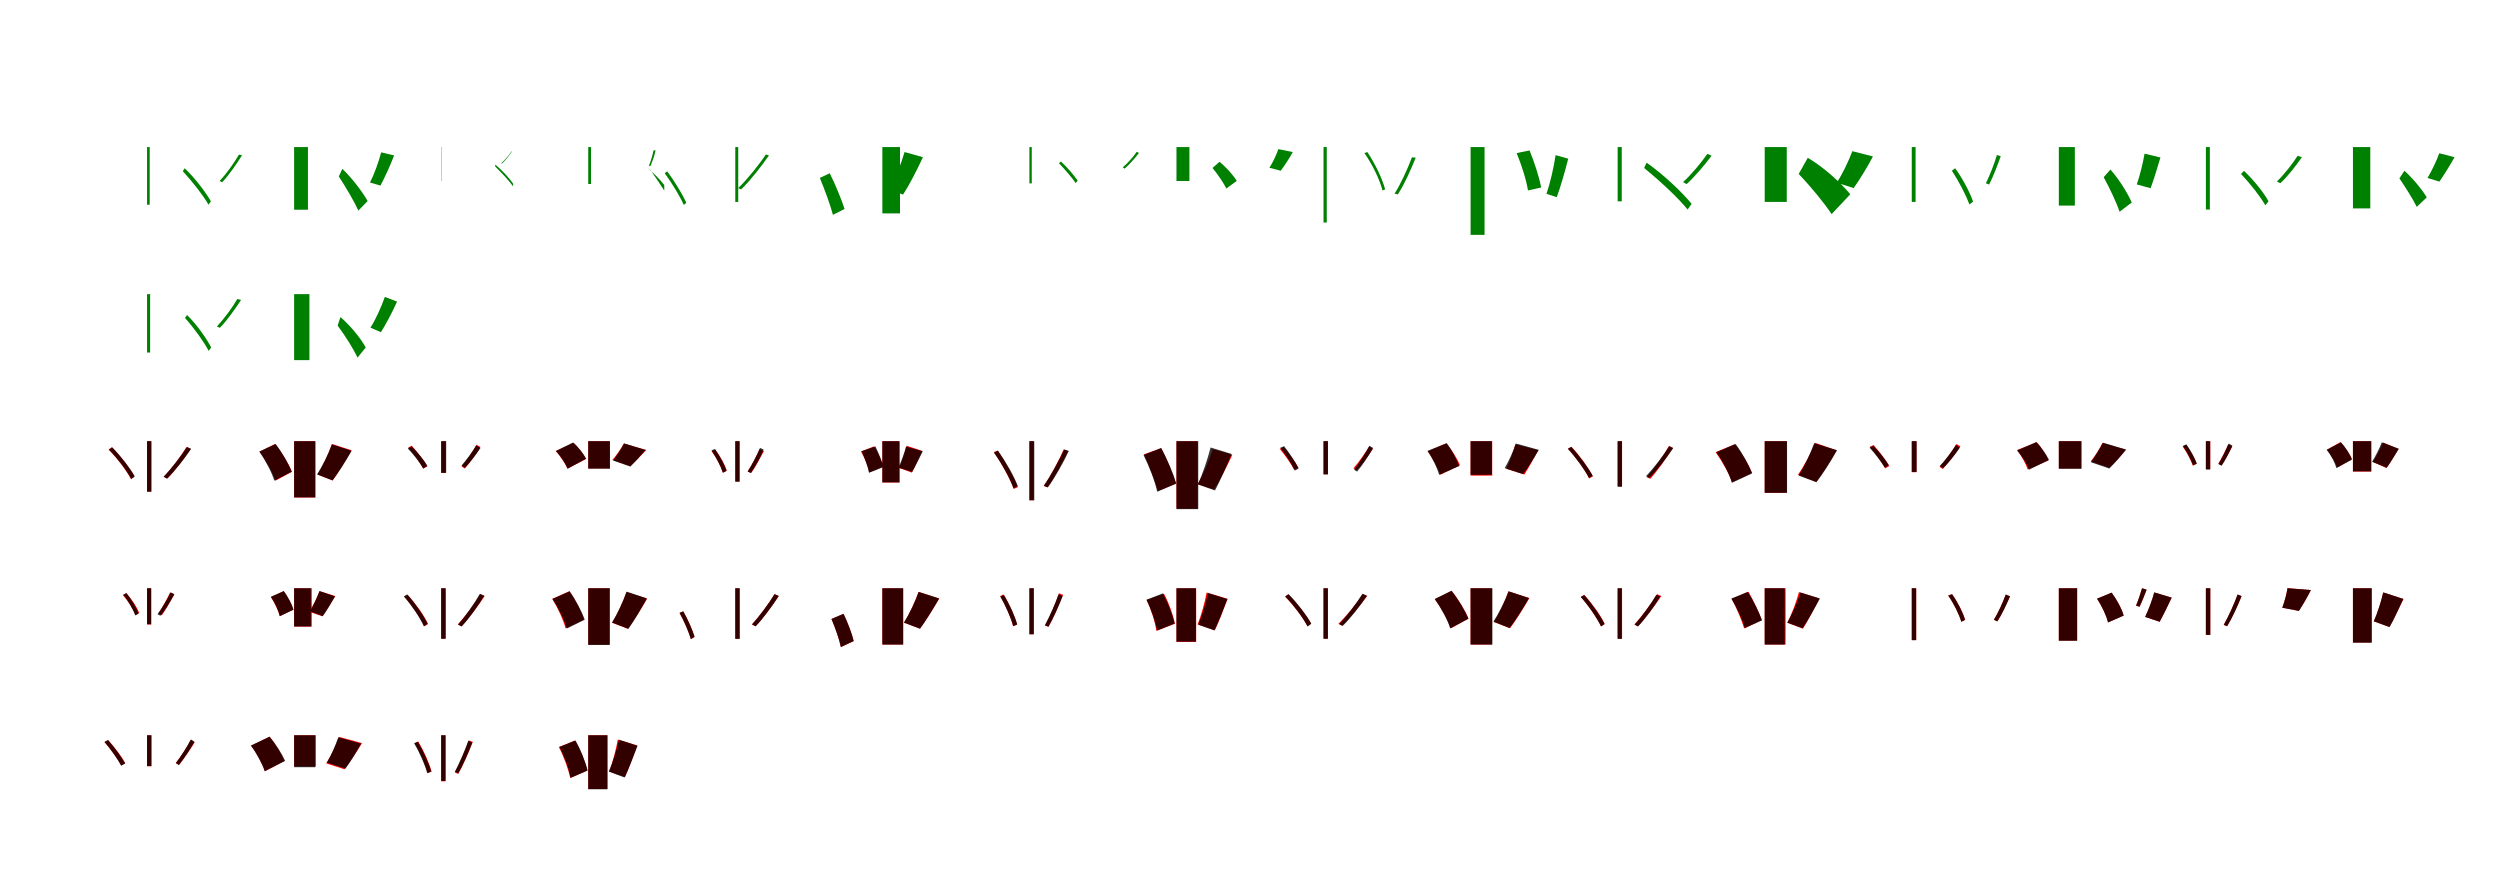 <?xml version="1.0" encoding="UTF-8"?>
<svg width="1700" height="600" xmlns="http://www.w3.org/2000/svg">
<rect width="100%" height="100%" fill="white"/>
<g fill="green" transform="translate(100 100) scale(0.1 -0.1)"><path d="M-0.0 0.0V-392.0H18.0V0.0ZM243.0 -164.0C312.0 -239.0 384.0 -332.0 418.0 -392.0L434.0 -369.0C401.0 -310.0 328.0 -213.0 256.0 -144.0ZM625.0 -51.0C594.0 -106.0 537.0 -185.0 493.0 -231.0L511.0 -239.0C556.0 -192.0 609.0 -115.0 646.0 -56.0Z"/></g>
<g fill="green" transform="translate(200 100) scale(0.1 -0.1)"><path d="M0.0 0.0V-426.0H94.0V0.0ZM304.0 -200.0C353.0 -275.0 411.0 -374.0 437.0 -432.0L500.0 -367.0C465.0 -305.0 394.0 -211.0 328.0 -148.0ZM592.0 -36.0C575.0 -101.0 544.0 -187.0 516.0 -241.0L587.0 -262.0C615.0 -210.0 652.0 -130.0 680.0 -57.0Z"/></g>
<g fill="green" transform="translate(300 100) scale(0.1 -0.1)"><path d="M0.0 0.0V-231.0H2.0V0.0ZM368.0 -133.0C415.0 -179.0 464.0 -232.0 488.0 -266.0L490.0 -250.0C467.0 -216.0 417.0 -159.0 367.0 -119.0ZM477.0 -31.0C461.0 -56.0 431.0 -91.0 408.0 -110.0L414.0 -112.0C437.0 -91.0 465.0 -55.0 482.0 -29.0Z"/></g>
<g fill="green" transform="translate(400 100) scale(0.1 -0.1)"><path d="M0.0 0.0V-251.0H19.0V0.0ZM425.0 -159.0C457.0 -205.0 497.0 -264.0 517.0 -296.0V-258.0C489.0 -222.0 435.0 -165.0 387.0 -131.0ZM444.0 -23.0C437.0 -57.0 424.0 -101.0 412.0 -128.0H424.0C435.0 -101.0 451.0 -58.0 458.0 -22.0Z"/></g>
<g fill="green" transform="translate(500 100) scale(0.1 -0.1)"><path d="M0.0 0.0V-373.0H20.0V0.0ZM-480.0 -178.0C-430.0 -246.0 -375.0 -337.0 -350.0 -394.0L-333.0 -378.0C-358.0 -324.0 -412.0 -233.0 -463.0 -165.0ZM208.0 -50.0C162.0 -120.0 81.0 -220.0 20.0 -279.0L40.0 -288.0C103.0 -227.0 178.0 -130.0 229.0 -57.0Z"/></g>
<g fill="green" transform="translate(600 100) scale(0.1 -0.1)"><path d="M0.0 0.0V-451.0H120.0V0.0ZM-425.0 -210.0C-392.0 -290.0 -353.0 -396.0 -336.0 -461.0L-257.0 -421.0C-278.0 -356.0 -319.0 -255.0 -358.0 -178.0ZM151.0 -34.0C127.0 -116.0 86.0 -222.0 47.0 -291.0L141.0 -323.0C182.0 -260.0 234.0 -160.0 276.0 -69.0Z"/></g>
<g fill="green" transform="translate(700 100) scale(0.1 -0.1)"><path d="M-0.0 0.0V-247.0H16.0V0.0ZM201.0 -110.0C244.0 -155.0 291.0 -210.0 315.0 -245.0L328.0 -228.0C306.0 -196.0 259.0 -138.0 214.0 -98.0ZM730.0 -32.0C708.0 -65.0 666.0 -112.0 635.0 -138.0L647.0 -147.0C679.0 -120.0 718.0 -76.0 745.0 -40.0Z"/></g>
<g fill="green" transform="translate(800 100) scale(0.1 -0.1)"><path d="M0.0 0.0V-231.0H88.0V0.0ZM245.0 -142.0C281.0 -186.0 322.0 -246.0 339.0 -282.0L410.0 -230.0C387.0 -192.0 338.0 -137.0 293.0 -100.0ZM693.0 -14.0C679.0 -55.0 654.0 -106.0 632.0 -141.0L709.0 -161.0C732.0 -130.0 765.0 -82.0 791.0 -34.0Z"/></g>
<g fill="green" transform="translate(900 100) scale(0.1 -0.1)"><path d="M-0.0 0.0V-513.0H22.0V0.0ZM278.0 -41.0C333.0 -119.0 383.0 -224.0 401.0 -295.0L419.0 -288.0C401.0 -218.0 351.0 -113.0 298.0 -34.0ZM601.0 -70.0C574.0 -144.0 524.0 -253.0 483.0 -317.0L505.0 -322.0C548.0 -258.0 595.0 -152.0 627.0 -72.0Z"/></g>
<g fill="green" transform="translate(1000 100) scale(0.1 -0.1)"><path d="M0.0 0.0V-597.0H95.0V0.0ZM313.0 -41.0C346.0 -120.0 380.0 -226.0 390.0 -295.0L480.0 -275.0C467.0 -206.0 434.0 -103.0 401.0 -23.0ZM578.0 -55.0C566.0 -139.0 540.0 -249.0 516.0 -318.0L586.0 -341.0C611.0 -273.0 641.0 -170.0 664.0 -79.0Z"/></g>
<g fill="green" transform="translate(1100 100) scale(0.1 -0.1)"><path d="M-0.0 0.0V-369.0H28.0V0.0ZM180.0 -142.0C290.0 -232.0 414.0 -348.0 476.0 -425.0L503.0 -386.0C441.0 -310.0 315.0 -189.0 197.0 -106.0ZM610.0 -46.0C571.0 -104.0 499.0 -189.0 445.0 -238.0L469.0 -252.0C524.0 -202.0 591.0 -123.0 639.0 -59.0Z"/></g>
<g fill="green" transform="translate(1200 100) scale(0.1 -0.1)"><path d="M0.0 0.0V-373.0H150.0V0.0ZM231.0 -183.0C314.0 -269.0 410.0 -387.0 455.0 -456.0L582.0 -321.0C520.0 -246.0 404.0 -138.0 293.0 -73.0ZM596.0 -28.0C571.0 -95.0 528.0 -185.0 490.0 -242.0L605.0 -279.0C643.0 -225.0 694.0 -144.0 736.0 -64.0Z"/></g>
<g fill="green" transform="translate(1300 100) scale(0.1 -0.1)"><path d="M0.0 0.0V-373.0H26.0V0.0ZM273.0 -161.0C323.0 -238.0 371.0 -332.0 392.0 -390.0L417.0 -371.0C397.0 -312.0 347.0 -215.0 295.0 -144.0ZM579.0 -54.0C563.0 -110.0 529.0 -196.0 504.0 -246.0L526.0 -255.0C552.0 -205.0 583.0 -125.0 605.0 -62.0Z"/></g>
<g fill="green" transform="translate(1400 100) scale(0.1 -0.1)"><path d="M0.0 0.0V-398.0H109.0V0.0ZM305.0 -205.0C347.0 -282.0 394.0 -381.0 413.0 -440.0L496.0 -377.0C469.0 -315.0 409.0 -218.0 351.0 -153.0ZM583.0 -45.0C572.0 -110.0 550.0 -198.0 530.0 -254.0L624.0 -280.0C644.0 -226.0 669.0 -146.0 691.0 -71.0Z"/></g>
<g fill="green" transform="translate(1500 100) scale(0.1 -0.1)"><path d="M0.0 0.0V-425.0H27.0V0.0ZM239.0 -183.0C305.0 -253.0 373.0 -340.0 404.0 -396.0L426.0 -369.0C397.0 -315.0 327.0 -225.0 259.0 -162.0ZM624.0 -59.0C591.0 -112.0 530.0 -189.0 483.0 -234.0L506.0 -246.0C555.0 -202.0 612.0 -128.0 653.0 -69.0Z"/></g>
<g fill="green" transform="translate(1600 100) scale(0.1 -0.1)"><path d="M0.0 0.0V-417.0H118.0V0.0ZM316.0 -213.0C359.0 -276.0 411.0 -359.0 434.0 -407.0L502.0 -342.0C472.0 -291.0 407.0 -212.0 350.0 -161.0ZM587.0 -42.0C569.0 -93.0 535.0 -164.0 507.0 -210.0L588.0 -235.0C617.0 -193.0 657.0 -129.0 691.0 -69.0Z"/></g>
<g fill="green" transform="translate(100 200) scale(0.1 -0.1)"><path d="M0.0 0.0V-397.0H21.0V0.0ZM258.0 -162.0C323.0 -235.0 389.0 -328.0 419.0 -386.0L436.0 -363.0C407.0 -305.0 340.0 -209.0 272.0 -142.0ZM614.0 -33.0C581.0 -91.0 521.0 -171.0 475.0 -220.0L495.0 -229.0C543.0 -181.0 599.0 -101.0 639.0 -40.0Z"/></g>
<g fill="green" transform="translate(200 200) scale(0.1 -0.1)"><path d="M0.0 0.0V-449.0H104.0V0.0ZM296.0 -214.0C348.0 -284.0 407.0 -378.0 431.0 -432.0L487.0 -363.0C455.0 -303.0 383.0 -214.0 315.0 -156.0ZM617.0 -19.0C594.0 -85.0 554.0 -174.0 519.0 -228.0L590.0 -259.0C624.0 -206.0 667.0 -124.0 700.0 -51.0Z"/></g>
<g fill="red" transform="translate(100 300) scale(0.1 -0.1)"><path d="M0.0 0.0V-344.0H29.0V0.0ZM-262.0 -57.0C-203.0 -116.0 -139.0 -201.0 -110.0 -257.0L-85.0 -239.0C-115.0 -185.0 -179.0 -102.0 -239.0 -41.0ZM268.0 -40.0C231.0 -101.0 164.0 -189.0 114.0 -242.0L138.0 -255.0C190.0 -202.0 252.0 -119.0 297.0 -53.0Z"/></g>
<g fill="black" opacity=".8" transform="translate(100 300) scale(0.1 -0.1)"><path d="M0.0 0.0V-343.0H29.0V0.0ZM-259.0 -57.0C-201.0 -116.0 -136.0 -201.0 -107.0 -258.0L-84.0 -240.0C-113.0 -186.0 -177.0 -103.0 -237.0 -42.0ZM272.0 -39.0C233.0 -100.0 164.0 -189.0 112.0 -242.0L135.0 -254.0C190.0 -202.0 255.0 -118.0 300.0 -52.0Z"/></g>
<g fill="red" transform="translate(200 300) scale(0.1 -0.1)"><path d="M0.0 0.0V-383.0H146.0V0.0ZM-235.0 -71.0C-191.0 -131.0 -145.0 -214.0 -127.0 -269.0L-15.0 -208.0C-36.0 -154.0 -82.0 -77.0 -129.0 -19.0ZM257.0 -19.0C235.0 -84.0 195.0 -171.0 159.0 -227.0L262.0 -267.0C300.0 -215.0 348.0 -136.0 391.0 -62.0Z"/></g>
<g fill="black" opacity=".8" transform="translate(200 300) scale(0.1 -0.1)"><path d="M0.0 0.0V-382.0H142.0V0.0ZM-237.0 -71.0C-195.0 -130.0 -151.0 -214.0 -135.0 -268.0L-16.0 -208.0C-38.0 -154.0 -82.0 -76.0 -126.0 -19.0ZM257.0 -22.0C234.0 -86.0 192.0 -170.0 156.0 -226.0L261.0 -267.0C299.0 -217.0 349.0 -140.0 391.0 -66.0Z"/></g>
<g fill="red" transform="translate(300 300) scale(0.1 -0.1)"><path d="M0.0 0.0V-216.0H31.0V0.0ZM-225.0 -44.0C-187.0 -87.0 -142.0 -148.0 -122.0 -187.0L-94.0 -171.0C-115.0 -134.0 -160.0 -75.0 -200.0 -31.0ZM241.0 -24.0C217.0 -67.0 172.0 -133.0 139.0 -172.0L161.0 -186.0C194.0 -148.0 236.0 -90.0 267.0 -40.0Z"/></g>
<g fill="black" opacity=".8" transform="translate(300 300) scale(0.1 -0.1)"><path d="M0.0 0.0V-215.0H34.0V0.0ZM-227.0 -50.0C-188.0 -89.0 -143.0 -148.0 -122.0 -186.0L-94.0 -167.0C-114.0 -132.0 -160.0 -76.0 -201.0 -36.0ZM238.0 -29.0C215.0 -69.0 169.0 -131.0 138.0 -166.0L161.0 -181.0C195.0 -147.0 237.0 -93.0 267.0 -47.0Z"/></g>
<g fill="red" transform="translate(400 300) scale(0.1 -0.1)"><path d="M0.0 0.0V-185.0H146.0V0.0ZM-221.0 -67.0C-189.0 -103.0 -155.0 -154.0 -141.0 -187.0L-14.0 -121.0C-31.0 -88.0 -66.0 -43.0 -100.0 -11.0ZM242.0 -16.0C224.0 -50.0 192.0 -96.0 164.0 -128.0L285.0 -169.0C315.0 -143.0 354.0 -104.0 395.0 -60.0Z"/></g>
<g fill="black" opacity=".8" transform="translate(400 300) scale(0.1 -0.1)"><path d="M0.0 0.0V-187.0H148.0V0.0ZM-220.0 -67.0C-186.0 -102.0 -153.0 -154.0 -140.0 -187.0L-15.0 -119.0C-31.0 -87.0 -68.0 -39.0 -103.0 -9.0ZM244.0 -15.0C226.0 -50.0 195.0 -97.0 170.0 -132.0L287.0 -173.0C315.0 -145.0 352.0 -104.0 389.0 -60.0Z"/></g>
<g fill="red" transform="translate(500 300) scale(0.1 -0.1)"><path d="M0.0 0.0V-274.0H30.0V0.0ZM-161.0 -69.0C-128.0 -114.0 -97.0 -174.0 -85.0 -214.0L-58.0 -200.0C-69.0 -162.0 -102.0 -102.0 -136.0 -58.0ZM165.0 -54.0C147.0 -98.0 111.0 -166.0 84.0 -206.0L108.0 -217.0C136.0 -178.0 168.0 -117.0 195.0 -67.0Z"/></g>
<g fill="black" opacity=".8" transform="translate(500 300) scale(0.1 -0.1)"><path d="M0.0 0.0V-276.0H28.0V0.0ZM-162.0 -62.0C-130.0 -108.0 -97.0 -173.0 -84.0 -215.0L-60.0 -203.0C-72.0 -162.0 -106.0 -100.0 -138.0 -53.0ZM168.0 -46.0C149.0 -92.0 111.0 -165.0 84.0 -206.0L105.0 -216.0C135.0 -176.0 170.0 -111.0 193.0 -57.0Z"/></g>
<g fill="red" transform="translate(600 300) scale(0.1 -0.1)"><path d="M0.0 0.0V-281.0H117.0V0.0ZM-145.0 -70.0C-121.0 -114.0 -96.0 -173.0 -88.0 -212.0L6.0 -172.0C-3.0 -134.0 -30.0 -77.0 -56.0 -35.0ZM165.0 -31.0C154.0 -76.0 132.0 -140.0 114.0 -182.0L201.0 -214.0C221.0 -176.0 245.0 -120.0 271.0 -66.0Z"/></g>
<g fill="black" opacity=".8" transform="translate(600 300) scale(0.1 -0.1)"><path d="M0.0 0.0V-280.0H116.0V0.0ZM-141.0 -68.0C-120.0 -114.0 -98.0 -175.0 -91.0 -215.0L8.0 -176.0C-3.0 -138.0 -26.0 -79.0 -47.0 -36.0ZM161.0 -37.0C150.0 -80.0 128.0 -139.0 110.0 -180.0L202.0 -209.0C223.0 -174.0 249.0 -121.0 275.0 -69.0Z"/></g>
<g fill="red" transform="translate(700 300) scale(0.1 -0.1)"><path d="M0.0 0.0V-402.0H30.0V0.0ZM-242.0 -74.0C-189.0 -152.0 -131.0 -257.0 -107.0 -325.0L-79.0 -313.0C-105.0 -246.0 -162.0 -142.0 -216.0 -64.0ZM233.0 -57.0C201.0 -129.0 143.0 -240.0 97.0 -305.0L124.0 -314.0C170.0 -249.0 224.0 -147.0 263.0 -66.0Z"/></g>
<g fill="black" opacity=".8" transform="translate(700 300) scale(0.1 -0.1)"><path d="M0.0 0.0V-402.0H33.0V0.0ZM-241.0 -78.0C-187.0 -152.0 -131.0 -254.0 -108.0 -320.0L-79.0 -305.0C-103.0 -240.0 -160.0 -140.0 -214.0 -64.0ZM237.0 -56.0C204.0 -129.0 143.0 -238.0 98.0 -303.0L125.0 -314.0C173.0 -250.0 230.0 -147.0 268.0 -67.0Z"/></g>
<g fill="red" transform="translate(800 300) scale(0.1 -0.1)"><path d="M0.0 0.0V-459.0H144.0V0.0ZM-221.0 -89.0C-186.0 -167.0 -144.0 -272.0 -126.0 -338.0L-2.0 -289.0C-23.0 -223.0 -65.0 -124.0 -103.0 -47.0ZM247.0 -54.0C224.0 -129.0 181.0 -229.0 144.0 -292.0L255.0 -329.0C293.0 -270.0 340.0 -179.0 380.0 -93.0Z"/></g>
<g fill="black" opacity=".8" transform="translate(800 300) scale(0.1 -0.1)"><path d="M0.0 0.0V-462.0H148.0V0.0ZM-224.0 -94.0C-185.0 -172.0 -145.0 -276.0 -131.0 -344.0L-2.0 -288.0C-21.0 -222.0 -62.0 -121.0 -105.0 -47.0ZM232.0 -43.0C212.0 -121.0 177.0 -226.0 145.0 -294.0L262.0 -335.0C296.0 -272.0 338.0 -176.0 375.0 -87.0Z"/></g>
<g fill="red" transform="translate(900 300) scale(0.1 -0.1)"><path d="M0.0 0.0V-225.0H30.0V0.0ZM-298.0 -52.0C-261.0 -96.0 -219.0 -156.0 -200.0 -195.0L-171.0 -180.0C-191.0 -142.0 -233.0 -84.0 -272.0 -40.0ZM310.0 -36.0C285.0 -79.0 238.0 -145.0 204.0 -184.0L226.0 -198.0C261.0 -159.0 304.0 -102.0 336.0 -52.0Z"/></g>
<g fill="black" opacity=".8" transform="translate(900 300) scale(0.1 -0.1)"><path d="M0.0 0.0V-226.0H30.0V0.0ZM-294.0 -45.0C-257.0 -91.0 -215.0 -157.0 -195.0 -200.0L-169.0 -186.0C-188.0 -146.0 -231.0 -82.0 -268.0 -34.0ZM312.0 -31.0C288.0 -79.0 240.0 -152.0 208.0 -194.0L228.0 -207.0C264.0 -165.0 307.0 -100.0 337.0 -46.0Z"/></g>
<g fill="red" transform="translate(1000 300) scale(0.1 -0.1)"><path d="M0.0 0.0V-234.0H147.0V0.0ZM-292.0 -69.0C-257.0 -117.0 -220.0 -184.0 -206.0 -228.0L-72.0 -164.0C-89.0 -121.0 -127.0 -60.0 -165.0 -14.0ZM304.0 -21.0C291.0 -73.0 265.0 -141.0 243.0 -188.0L366.0 -227.0C392.0 -186.0 426.0 -125.0 460.0 -62.0Z"/></g>
<g fill="black" opacity=".8" transform="translate(1000 300) scale(0.1 -0.1)"><path d="M0.0 0.0V-228.0H145.0V0.0ZM-293.0 -66.0C-259.0 -115.0 -226.0 -184.0 -214.0 -229.0L-78.0 -169.0C-94.0 -125.0 -127.0 -61.0 -162.0 -14.0ZM308.0 -16.0C290.0 -68.0 260.0 -136.0 232.0 -183.0L357.0 -224.0C388.0 -183.0 427.0 -122.0 464.0 -59.0Z"/></g>
<g fill="red" transform="translate(1100 300) scale(0.1 -0.1)"><path d="M0.0 0.0V-308.0H30.0V0.0ZM-338.0 -51.0C-282.0 -112.0 -221.0 -198.0 -194.0 -254.0L-168.0 -239.0C-196.0 -184.0 -256.0 -100.0 -314.0 -38.0ZM348.0 -34.0C313.0 -97.0 247.0 -190.0 198.0 -245.0L222.0 -256.0C272.0 -201.0 332.0 -114.0 376.0 -46.0Z"/></g>
<g fill="black" opacity=".8" transform="translate(1100 300) scale(0.1 -0.1)"><path d="M0.0 0.0V-310.0H29.0V0.0ZM-339.0 -52.0C-285.0 -110.0 -223.0 -195.0 -194.0 -250.0L-170.0 -234.0C-199.0 -182.0 -260.0 -99.0 -316.0 -39.0ZM352.0 -33.0C313.0 -95.0 244.0 -185.0 193.0 -238.0L215.0 -250.0C269.0 -197.0 333.0 -114.0 378.0 -47.0Z"/></g>
<g fill="red" transform="translate(1200 300) scale(0.1 -0.1)"><path d="M0.0 0.0V-351.0H150.0V0.0ZM-334.0 -75.0C-289.0 -137.0 -241.0 -223.0 -223.0 -279.0L-86.0 -216.0C-108.0 -159.0 -156.0 -80.0 -204.0 -21.0ZM342.0 -11.0C315.0 -81.0 267.0 -171.0 226.0 -228.0L349.0 -277.0C391.0 -224.0 443.0 -143.0 489.0 -62.0Z"/></g>
<g fill="black" opacity=".8" transform="translate(1200 300) scale(0.1 -0.1)"><path d="M0.0 0.0V-351.0H152.0V0.0ZM-329.0 -75.0C-284.0 -137.0 -239.0 -226.0 -223.0 -283.0L-86.0 -219.0C-108.0 -161.0 -152.0 -80.0 -198.0 -19.0ZM336.0 -14.0C311.0 -85.0 269.0 -174.0 230.0 -234.0L352.0 -279.0C393.0 -226.0 446.0 -143.0 492.0 -62.0Z"/></g>
<g fill="red" transform="translate(1300 300) scale(0.1 -0.1)"><path d="M0.0 0.0V-211.0H32.0V0.0ZM-286.0 -39.0C-247.0 -83.0 -202.0 -146.0 -180.0 -185.0L-153.0 -169.0C-174.0 -131.0 -219.0 -71.0 -260.0 -26.0ZM304.0 -19.0C277.0 -65.0 227.0 -135.0 189.0 -175.0L211.0 -189.0C248.0 -150.0 296.0 -87.0 331.0 -35.0Z"/></g>
<g fill="black" opacity=".8" transform="translate(1300 300) scale(0.1 -0.1)"><path d="M0.0 0.0V-209.0H33.0V0.0ZM-287.0 -44.0C-250.0 -84.0 -205.0 -143.0 -184.0 -180.0L-156.0 -163.0C-177.0 -129.0 -222.0 -72.0 -261.0 -32.0ZM300.0 -26.0C274.0 -68.0 225.0 -133.0 190.0 -169.0L212.0 -184.0C249.0 -148.0 295.0 -93.0 327.0 -44.0Z"/></g>
<g fill="red" transform="translate(1400 300) scale(0.1 -0.1)"><path d="M0.0 0.0V-185.0H154.0V0.0ZM-284.0 -60.0C-254.0 -100.0 -223.0 -156.0 -211.0 -193.0L-70.0 -131.0C-85.0 -95.0 -117.0 -44.0 -149.0 -7.0ZM296.0 -13.0C278.0 -51.0 245.0 -102.0 217.0 -138.0L344.0 -180.0C375.0 -151.0 416.0 -107.0 457.0 -58.0Z"/></g>
<g fill="black" opacity=".8" transform="translate(1400 300) scale(0.1 -0.1)"><path d="M0.0 0.0V-188.0H153.0V0.0ZM-284.0 -64.0C-249.0 -102.0 -215.0 -157.0 -203.0 -194.0L-67.0 -127.0C-84.0 -91.0 -119.0 -41.0 -154.0 -6.0ZM300.0 -10.0C280.0 -51.0 246.0 -104.0 218.0 -143.0L343.0 -186.0C375.0 -155.0 417.0 -108.0 457.0 -57.0Z"/></g>
<g fill="red" transform="translate(1500 300) scale(0.1 -0.1)"><path d="M0.0 0.0V-190.0H30.0V0.0ZM-158.0 -36.0C-130.0 -76.0 -101.0 -131.0 -89.0 -166.0L-62.0 -153.0C-74.0 -119.0 -104.0 -65.0 -133.0 -26.0ZM151.0 -22.0C136.0 -60.0 106.0 -118.0 84.0 -154.0L106.0 -165.0C130.0 -131.0 157.0 -80.0 180.0 -36.0Z"/></g>
<g fill="black" opacity=".8" transform="translate(1500 300) scale(0.1 -0.1)"><path d="M0.0 0.0V-193.0H29.0V0.0ZM-156.0 -32.0C-129.0 -71.0 -99.0 -130.0 -87.0 -165.0L-62.0 -153.0C-74.0 -117.0 -104.0 -62.0 -133.0 -21.0ZM155.0 -16.0C139.0 -56.0 107.0 -119.0 86.0 -156.0L107.0 -167.0C131.0 -132.0 160.0 -76.0 180.0 -30.0Z"/></g>
<g fill="red" transform="translate(1600 300) scale(0.1 -0.1)"><path d="M0.0 0.0V-207.0H125.0V0.0ZM-177.0 -58.0C-148.0 -95.0 -117.0 -146.0 -106.0 -179.0L-7.0 -121.0C-20.0 -88.0 -54.0 -40.0 -84.0 -6.0ZM205.0 -9.0C189.0 -49.0 159.0 -106.0 135.0 -141.0L228.0 -183.0C252.0 -150.0 281.0 -102.0 310.0 -54.0Z"/></g>
<g fill="black" opacity=".8" transform="translate(1600 300) scale(0.1 -0.1)"><path d="M0.0 0.0V-205.0H124.0V0.0ZM-179.0 -59.0C-148.0 -96.0 -121.0 -149.0 -113.0 -183.0L-7.0 -126.0C-19.0 -91.0 -50.0 -41.0 -82.0 -8.0ZM196.0 -8.0C181.0 -48.0 153.0 -103.0 130.0 -140.0L230.0 -180.0C254.0 -147.0 283.0 -99.0 312.0 -51.0Z"/></g>
<g fill="red" transform="translate(100 400) scale(0.1 -0.1)"><path d="M0.0 0.0V-247.0H29.0V0.0ZM-165.0 -46.0C-129.0 -87.0 -93.0 -144.0 -79.0 -183.0L-54.0 -168.0C-67.0 -130.0 -104.0 -74.0 -141.0 -33.0ZM156.0 -29.0C138.0 -70.0 102.0 -135.0 76.0 -173.0L100.0 -184.0C127.0 -147.0 159.0 -90.0 186.0 -42.0Z"/></g>
<g fill="black" opacity=".8" transform="translate(100 400) scale(0.1 -0.1)"><path d="M0.0 0.0V-244.0H27.0V0.0ZM-161.0 -44.0C-128.0 -85.0 -94.0 -146.0 -80.0 -185.0L-57.0 -172.0C-71.0 -135.0 -107.0 -76.0 -140.0 -34.0ZM161.0 -28.0C140.0 -72.0 100.0 -138.0 71.0 -177.0L91.0 -187.0C122.0 -150.0 160.0 -89.0 185.0 -40.0Z"/></g>
<g fill="red" transform="translate(200 400) scale(0.1 -0.1)"><path d="M0.0 0.0V-261.0H120.0V0.0ZM-158.0 -60.0C-132.0 -100.0 -106.0 -155.0 -98.0 -190.0L-5.0 -146.0C-15.0 -110.0 -43.0 -58.0 -71.0 -20.0ZM172.0 -20.0C157.0 -62.0 127.0 -122.0 103.0 -160.0L192.0 -191.0C218.0 -156.0 249.0 -104.0 280.0 -53.0Z"/></g>
<g fill="black" opacity=".8" transform="translate(200 400) scale(0.1 -0.1)"><path d="M0.0 0.0V-260.0H114.0V0.0ZM-158.0 -58.0C-131.0 -98.0 -105.0 -154.0 -97.0 -190.0L-4.0 -145.0C-15.0 -109.0 -43.0 -56.0 -70.0 -19.0ZM173.0 -19.0C158.0 -61.0 131.0 -118.0 108.0 -157.0L195.0 -190.0C219.0 -156.0 250.0 -105.0 278.0 -56.0Z"/></g>
<g fill="red" transform="translate(300 400) scale(0.1 -0.1)"><path d="M0.0 0.0V-344.0H29.0V0.0ZM-250.0 -59.0C-197.0 -119.0 -140.0 -204.0 -114.0 -259.0L-89.0 -243.0C-114.0 -188.0 -172.0 -106.0 -228.0 -45.0ZM267.0 -40.0C230.0 -102.0 163.0 -192.0 113.0 -246.0L138.0 -259.0C190.0 -205.0 251.0 -120.0 296.0 -53.0Z"/></g>
<g fill="black" opacity=".8" transform="translate(300 400) scale(0.1 -0.1)"><path d="M0.0 0.0V-343.0H31.0V0.0ZM-254.0 -55.0C-201.0 -115.0 -143.0 -202.0 -118.0 -259.0L-93.0 -242.0C-118.0 -188.0 -176.0 -103.0 -231.0 -42.0ZM263.0 -38.0C228.0 -101.0 163.0 -193.0 115.0 -248.0L139.0 -260.0C190.0 -206.0 251.0 -120.0 292.0 -51.0Z"/></g>
<g fill="red" transform="translate(400 400) scale(0.1 -0.1)"><path d="M0.0 0.0V-383.0H146.0V0.0ZM-245.0 -72.0C-207.0 -133.0 -168.0 -218.0 -154.0 -273.0L-29.0 -213.0C-46.0 -159.0 -86.0 -79.0 -127.0 -20.0ZM260.0 -26.0C238.0 -91.0 197.0 -178.0 162.0 -235.0L270.0 -276.0C308.0 -225.0 357.0 -146.0 401.0 -71.0Z"/></g>
<g fill="black" opacity=".8" transform="translate(400 400) scale(0.1 -0.1)"><path d="M0.0 0.0V-386.0H146.0V0.0ZM-243.0 -73.0C-202.0 -134.0 -161.0 -219.0 -146.0 -274.0L-24.0 -214.0C-43.0 -159.0 -85.0 -80.0 -127.0 -21.0ZM261.0 -23.0C238.0 -89.0 198.0 -176.0 162.0 -233.0L273.0 -276.0C310.0 -224.0 357.0 -145.0 398.0 -69.0Z"/></g>
<g fill="red" transform="translate(500 400) scale(0.1 -0.1)"><path d="M0.0 0.0V-344.0H29.0V0.0ZM-379.0 -168.0C-347.0 -225.0 -315.0 -301.0 -302.0 -346.0L-277.0 -330.0C-289.0 -287.0 -322.0 -213.0 -354.0 -157.0ZM267.0 -40.0C230.0 -102.0 163.0 -192.0 113.0 -246.0L138.0 -259.0C190.0 -205.0 251.0 -120.0 296.0 -53.0Z"/></g>
<g fill="black" opacity=".8" transform="translate(500 400) scale(0.1 -0.1)"><path d="M0.0 0.0V-344.0H30.0V0.0ZM-379.0 -168.0C-347.0 -224.0 -315.0 -301.0 -302.0 -346.0L-277.0 -331.0C-290.0 -288.0 -322.0 -213.0 -354.0 -157.0ZM267.0 -40.0C230.0 -102.0 163.0 -192.0 114.0 -246.0L138.0 -259.0C190.0 -205.0 252.0 -120.0 295.0 -53.0Z"/></g>
<g fill="red" transform="translate(600 400) scale(0.1 -0.1)"><path d="M0.0 0.0V-383.0H142.0V0.0ZM-346.0 -209.0C-320.0 -270.0 -292.0 -350.0 -282.0 -400.0L-195.0 -359.0C-206.0 -310.0 -236.0 -233.0 -264.0 -174.0ZM246.0 -25.0C224.0 -90.0 183.0 -177.0 147.0 -234.0L256.0 -275.0C294.0 -224.0 343.0 -145.0 387.0 -70.0Z"/></g>
<g fill="black" opacity=".8" transform="translate(600 400) scale(0.1 -0.1)"><path d="M0.0 0.0V-383.0H141.0V0.0ZM-346.0 -209.0C-320.0 -269.0 -292.0 -350.0 -282.0 -400.0L-195.0 -359.0C-206.0 -310.0 -236.0 -232.0 -264.0 -174.0ZM247.0 -25.0C224.0 -90.0 183.0 -177.0 147.0 -234.0L256.0 -275.0C294.0 -224.0 343.0 -144.0 386.0 -70.0Z"/></g>
<g fill="red" transform="translate(700 400) scale(0.1 -0.1)"><path d="M0.0 0.0V-313.0H29.0V0.0ZM-199.0 -53.0C-162.0 -116.0 -125.0 -203.0 -111.0 -258.0L-84.0 -247.0C-98.0 -191.0 -136.0 -107.0 -175.0 -42.0ZM201.0 -34.0C180.0 -99.0 138.0 -195.0 106.0 -253.0L130.0 -263.0C162.0 -206.0 201.0 -115.0 229.0 -45.0Z"/></g>
<g fill="black" opacity=".8" transform="translate(700 400) scale(0.1 -0.1)"><path d="M0.0 0.0V-313.0H30.0V0.0ZM-198.0 -57.0C-162.0 -118.0 -124.0 -204.0 -110.0 -258.0L-83.0 -247.0C-97.0 -193.0 -135.0 -110.0 -173.0 -47.0ZM198.0 -42.0C177.0 -103.0 135.0 -197.0 105.0 -252.0L129.0 -261.0C161.0 -207.0 200.0 -121.0 226.0 -53.0Z"/></g>
<g fill="red" transform="translate(800 400) scale(0.1 -0.1)"><path d="M0.0 0.0V-365.0H134.0V0.0ZM-203.0 -80.0C-172.0 -145.0 -144.0 -233.0 -137.0 -290.0L-11.0 -242.0C-21.0 -185.0 -51.0 -100.0 -85.0 -37.0ZM205.0 -29.0C193.0 -97.0 167.0 -187.0 144.0 -246.0L261.0 -286.0C287.0 -232.0 318.0 -151.0 348.0 -72.0Z"/></g>
<g fill="black" opacity=".8" transform="translate(800 400) scale(0.1 -0.1)"><path d="M0.0 0.0V-363.0H132.0V0.0ZM-204.0 -78.0C-172.0 -143.0 -141.0 -231.0 -132.0 -288.0L-12.0 -239.0C-26.0 -183.0 -58.0 -98.0 -92.0 -35.0ZM215.0 -33.0C200.0 -100.0 173.0 -190.0 148.0 -248.0L258.0 -287.0C285.0 -232.0 316.0 -151.0 346.0 -74.0Z"/></g>
<g fill="red" transform="translate(900 400) scale(0.1 -0.1)"><path d="M0.0 0.0V-344.0H29.0V0.0ZM-262.0 -57.0C-203.0 -116.0 -139.0 -201.0 -110.0 -257.0L-85.0 -239.0C-115.0 -185.0 -180.0 -102.0 -239.0 -41.0ZM267.0 -40.0C227.0 -101.0 156.0 -189.0 101.0 -242.0L125.0 -255.0C181.0 -202.0 248.0 -119.0 297.0 -53.0Z"/></g>
<g fill="black" opacity=".8" transform="translate(900 400) scale(0.1 -0.1)"><path d="M0.0 0.0V-343.0H30.0V0.0ZM-260.0 -56.0C-202.0 -116.0 -137.0 -203.0 -108.0 -261.0L-83.0 -242.0C-112.0 -187.0 -177.0 -102.0 -238.0 -40.0ZM265.0 -37.0C227.0 -99.0 158.0 -190.0 107.0 -244.0L131.0 -256.0C185.0 -203.0 250.0 -118.0 295.0 -51.0Z"/></g>
<g fill="red" transform="translate(1000 400) scale(0.1 -0.1)"><path d="M0.0 0.0V-383.0H146.0V0.0ZM-243.0 -75.0C-199.0 -135.0 -152.0 -218.0 -135.0 -273.0L-14.0 -207.0C-35.0 -153.0 -82.0 -76.0 -129.0 -18.0ZM257.0 -21.0C235.0 -86.0 194.0 -173.0 159.0 -230.0L268.0 -272.0C307.0 -221.0 356.0 -142.0 400.0 -67.0Z"/></g>
<g fill="black" opacity=".8" transform="translate(1000 400) scale(0.1 -0.1)"><path d="M0.0 0.0V-383.0H148.0V0.0ZM-244.0 -73.0C-201.0 -133.0 -155.0 -218.0 -139.0 -273.0L-15.0 -207.0C-38.0 -153.0 -84.0 -74.0 -130.0 -17.0ZM259.0 -21.0C235.0 -85.0 192.0 -171.0 155.0 -227.0L265.0 -271.0C304.0 -220.0 354.0 -142.0 397.0 -67.0Z"/></g>
<g fill="red" transform="translate(1100 400) scale(0.1 -0.1)"><path d="M0.0 0.0V-344.0H30.0V0.0ZM-250.0 -59.0C-197.0 -119.0 -139.0 -204.0 -113.0 -259.0L-88.0 -243.0C-113.0 -188.0 -171.0 -106.0 -227.0 -45.0ZM268.0 -40.0C231.0 -102.0 164.0 -192.0 114.0 -246.0L138.0 -259.0C190.0 -205.0 252.0 -120.0 297.0 -53.0Z"/></g>
<g fill="black" opacity=".8" transform="translate(1100 400) scale(0.1 -0.1)"><path d="M0.0 0.0V-344.0H28.0V0.0ZM-251.0 -60.0C-197.0 -119.0 -139.0 -204.0 -113.0 -260.0L-89.0 -244.0C-115.0 -190.0 -174.0 -107.0 -228.0 -46.0ZM263.0 -45.0C227.0 -106.0 163.0 -196.0 115.0 -248.0L138.0 -260.0C189.0 -207.0 249.0 -123.0 290.0 -56.0Z"/></g>
<g fill="red" transform="translate(1200 400) scale(0.1 -0.1)"><path d="M0.0 0.0V-383.0H142.0V0.0ZM-225.0 -72.0C-192.0 -134.0 -155.0 -219.0 -140.0 -273.0L-20.0 -217.0C-38.0 -164.0 -76.0 -85.0 -110.0 -24.0ZM233.0 -26.0C216.0 -91.0 183.0 -178.0 153.0 -235.0L260.0 -275.0C293.0 -224.0 334.0 -145.0 373.0 -70.0Z"/></g>
<g fill="black" opacity=".8" transform="translate(1200 400) scale(0.1 -0.1)"><path d="M0.0 0.0V-383.0H136.0V0.0ZM-227.0 -70.0C-189.0 -131.0 -150.0 -216.0 -135.0 -271.0L-18.0 -218.0C-38.0 -163.0 -77.0 -84.0 -116.0 -25.0ZM243.0 -29.0C223.0 -93.0 186.0 -178.0 154.0 -234.0L257.0 -272.0C292.0 -221.0 336.0 -143.0 375.0 -70.0Z"/></g>
<g fill="red" transform="translate(1300 400) scale(0.1 -0.1)"><path d="M0.0 0.0V-353.0H30.0V0.0ZM248.0 -50.0C287.0 -106.0 323.0 -180.0 337.0 -228.0L363.0 -215.0C350.0 -168.0 313.0 -95.0 274.0 -40.0ZM639.0 -43.0C621.0 -94.0 586.0 -170.0 558.0 -215.0L582.0 -226.0C610.0 -182.0 643.0 -112.0 669.0 -55.0Z"/></g>
<g fill="black" opacity=".8" transform="translate(1300 400) scale(0.1 -0.1)"><path d="M0.0 0.0V-353.0H30.0V0.0ZM248.0 -50.0C287.0 -105.0 323.0 -180.0 337.0 -228.0L362.0 -215.0C349.0 -168.0 312.0 -94.0 274.0 -41.0ZM639.0 -43.0C621.0 -94.0 586.0 -170.0 559.0 -214.0L581.0 -225.0C611.0 -183.0 644.0 -112.0 668.0 -55.0Z"/></g>
<g fill="red" transform="translate(1400 400) scale(0.1 -0.1)"><path d="M0.0 0.0V-356.0H125.0V0.0ZM260.0 -71.0C292.0 -121.0 325.0 -188.0 335.0 -232.0L441.0 -186.0C429.0 -141.0 393.0 -77.0 359.0 -30.0ZM649.0 -29.0C636.0 -80.0 609.0 -150.0 587.0 -195.0L685.0 -228.0C709.0 -186.0 739.0 -124.0 768.0 -64.0Z"/></g>
<g fill="black" opacity=".8" transform="translate(1400 400) scale(0.1 -0.1)"><path d="M0.0 0.0V-357.0H124.0V0.0ZM260.0 -71.0C293.0 -121.0 325.0 -189.0 334.0 -233.0L441.0 -186.0C429.0 -141.0 394.0 -76.0 359.0 -30.0ZM649.0 -28.0C635.0 -80.0 609.0 -149.0 587.0 -195.0L686.0 -228.0C709.0 -186.0 739.0 -124.0 767.0 -64.0Z"/></g>
<g fill="red" transform="translate(1500 400) scale(0.1 -0.1)"><path d="M0.0 0.0V-317.0H30.0V0.0ZM-434.0 0.0C-443.0 -33.0 -461.0 -86.0 -475.0 -118.0L-451.0 -126.0C-436.0 -96.0 -418.0 -50.0 -403.0 -10.0ZM216.0 -43.0C194.0 -104.0 153.0 -195.0 121.0 -249.0L144.0 -259.0C177.0 -205.0 215.0 -121.0 243.0 -54.0Z"/></g>
<g fill="black" opacity=".8" transform="translate(1500 400) scale(0.1 -0.1)"><path d="M0.0 0.0V-317.0H30.0V0.0ZM-434.0 -0.0C-444.0 -32.0 -460.0 -86.0 -475.0 -118.0L-452.0 -126.0C-437.0 -97.0 -419.0 -50.0 -403.0 -10.0ZM216.0 -42.0C194.0 -103.0 152.0 -195.0 122.0 -249.0L144.0 -258.0C178.0 -205.0 217.0 -120.0 242.0 -54.0Z"/></g>
<g fill="red" transform="translate(1600 400) scale(0.1 -0.1)"><path d="M0.0 0.0V-369.0H128.0V0.0ZM-445.0 1.0C-451.0 -38.0 -465.0 -91.0 -480.0 -132.0L-368.0 -154.0C-345.0 -119.0 -313.0 -67.0 -286.0 -13.0ZM206.0 -29.0C193.0 -90.0 166.0 -171.0 142.0 -225.0L248.0 -264.0C276.0 -216.0 310.0 -142.0 344.0 -73.0Z"/></g>
<g fill="black" opacity=".8" transform="translate(1600 400) scale(0.1 -0.1)"><path d="M0.0 0.0V-370.0H127.0V0.0ZM-445.0 0.0C-450.0 -38.0 -465.0 -92.0 -481.0 -133.0L-367.0 -154.0C-344.0 -119.0 -313.0 -65.0 -286.0 -12.0ZM206.0 -28.0C192.0 -90.0 166.0 -170.0 142.0 -225.0L249.0 -264.0C277.0 -216.0 310.0 -142.0 342.0 -73.0Z"/></g>
<g fill="red" transform="translate(100 500) scale(0.1 -0.1)"><path d="M0.0 0.0V-211.0H30.0V0.0ZM-290.0 -46.0C-248.0 -94.0 -199.0 -161.0 -175.0 -205.0L-148.0 -189.0C-170.0 -148.0 -220.0 -82.0 -264.0 -33.0ZM297.0 -32.0C274.0 -78.0 228.0 -148.0 195.0 -188.0L217.0 -202.0C250.0 -161.0 292.0 -100.0 324.0 -48.0Z"/></g>
<g fill="black" opacity=".8" transform="translate(100 500) scale(0.1 -0.1)"><path d="M0.0 0.0V-209.0H29.0V0.0ZM-289.0 -45.0C-248.0 -93.0 -199.0 -163.0 -176.0 -207.0L-149.0 -192.0C-173.0 -150.0 -222.0 -82.0 -266.0 -32.0ZM298.0 -28.0C274.0 -75.0 228.0 -148.0 196.0 -189.0L216.0 -202.0C250.0 -160.0 293.0 -96.0 322.0 -43.0Z"/></g>
<g fill="red" transform="translate(200 500) scale(0.1 -0.1)"><path d="M0.0 0.0V-212.0H147.0V0.0ZM-292.0 -70.0C-254.0 -123.0 -214.0 -197.0 -199.0 -245.0L-67.0 -175.0C-86.0 -128.0 -126.0 -60.0 -167.0 -9.0ZM305.0 -11.0C286.0 -67.0 250.0 -141.0 218.0 -191.0L342.0 -231.0C376.0 -187.0 420.0 -121.0 462.0 -53.0Z"/></g>
<g fill="black" opacity=".8" transform="translate(200 500) scale(0.1 -0.1)"><path d="M0.0 0.0V-217.0H144.0V0.0ZM-294.0 -70.0C-255.0 -122.0 -215.0 -196.0 -200.0 -244.0L-61.0 -174.0C-82.0 -127.0 -124.0 -59.0 -167.0 -10.0ZM300.0 -14.0C282.0 -68.0 251.0 -138.0 223.0 -186.0L349.0 -227.0C380.0 -185.0 419.0 -122.0 455.0 -57.0Z"/></g>
<g fill="red" transform="translate(300 500) scale(0.1 -0.1)"><path d="M0.0 0.0V-313.0H29.0V0.0ZM-181.0 -53.0C-143.0 -116.0 -106.0 -203.0 -93.0 -258.0L-65.0 -247.0C-80.0 -191.0 -117.0 -107.0 -156.0 -42.0ZM188.0 -34.0C166.0 -99.0 124.0 -195.0 93.0 -253.0L116.0 -263.0C149.0 -206.0 187.0 -115.0 215.0 -45.0Z"/></g>
<g fill="black" opacity=".8" transform="translate(300 500) scale(0.1 -0.1)"><path d="M0.0 0.0V-310.0H30.0V0.0ZM-184.0 -55.0C-147.0 -116.0 -109.0 -203.0 -95.0 -257.0L-68.0 -246.0C-83.0 -192.0 -121.0 -108.0 -159.0 -44.0ZM184.0 -38.0C163.0 -99.0 122.0 -193.0 93.0 -248.0L116.0 -258.0C148.0 -203.0 186.0 -117.0 212.0 -49.0Z"/></g>
<g fill="red" transform="translate(400 500) scale(0.1 -0.1)"><path d="M0.0 0.0V-365.0H131.0V0.0ZM-200.0 -80.0C-166.0 -145.0 -134.0 -233.0 -123.0 -290.0L-6.0 -240.0C-19.0 -183.0 -52.0 -99.0 -90.0 -36.0ZM201.0 -29.0C189.0 -97.0 165.0 -187.0 142.0 -246.0L250.0 -284.0C275.0 -229.0 304.0 -147.0 334.0 -69.0Z"/></g>
<g fill="black" opacity=".8" transform="translate(400 500) scale(0.1 -0.1)"><path d="M0.0 0.0V-367.0H130.0V0.0ZM-195.0 -79.0C-161.0 -145.0 -129.0 -233.0 -120.0 -290.0L-4.0 -239.0C-18.0 -183.0 -51.0 -97.0 -87.0 -35.0ZM209.0 -30.0C194.0 -98.0 166.0 -189.0 140.0 -247.0L247.0 -287.0C274.0 -232.0 306.0 -149.0 335.0 -72.0Z"/></g>
</svg>
